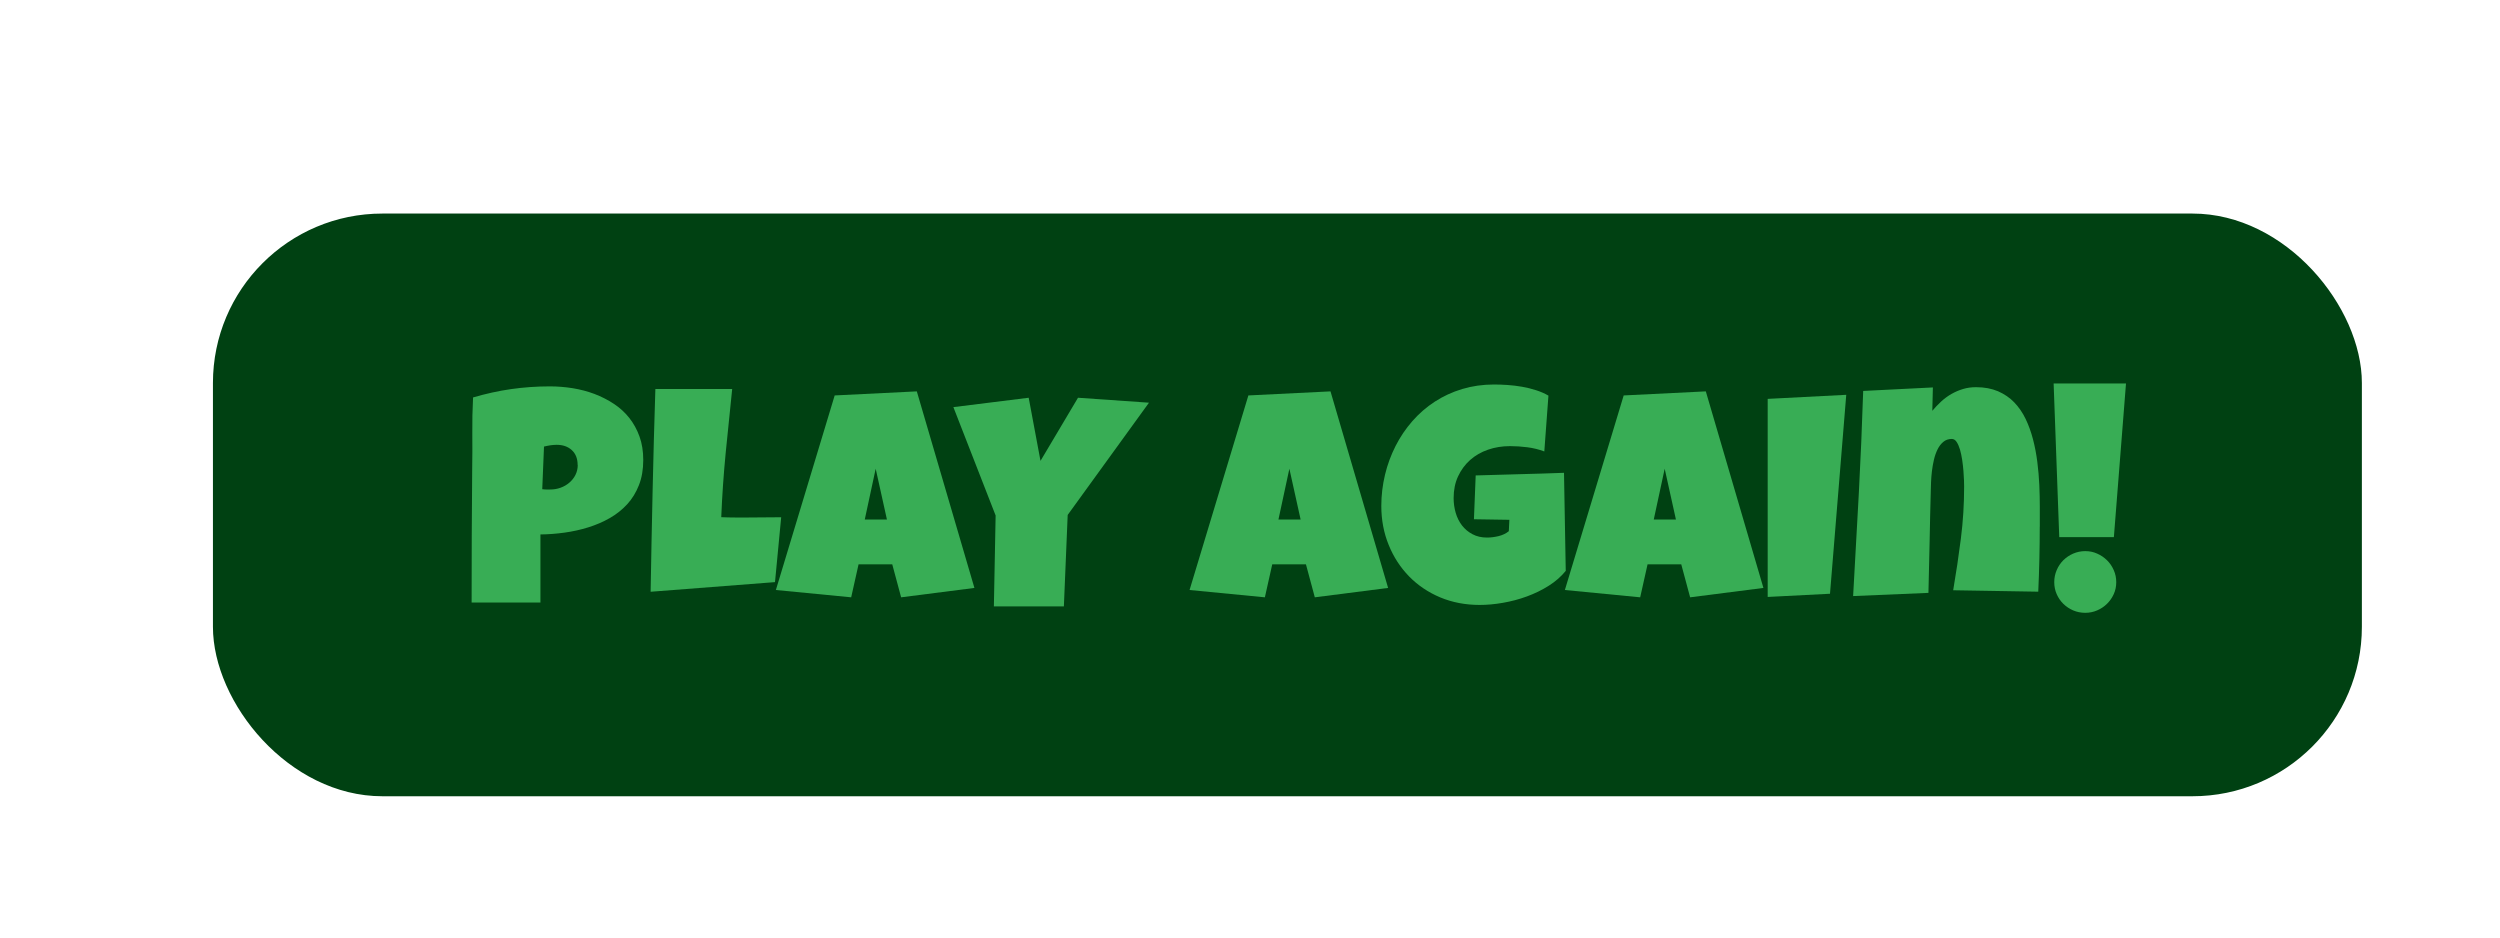 <?xml version="1.0" encoding="UTF-8"?><svg id="Lag_1" xmlns="http://www.w3.org/2000/svg" width="400" height="150" viewBox="0 0 400 150"><defs><style>.cls-1{fill:#38ad55;}.cls-2{fill:#004112;}</style></defs><rect class="cls-2" x="34.07" y="34.17" width="343.83" height="93.23" rx="27.11" ry="27.11"/><path class="cls-1" d="M102.92,73.6c0,1.51-.23,2.85-.69,4.02-.46,1.17-1.08,2.19-1.88,3.06-.8.87-1.73,1.61-2.8,2.22-1.07.61-2.22,1.1-3.44,1.48-1.22.38-2.49.66-3.79.84-1.31.18-2.59.28-3.85.29v10.89h-11.01c0-3.57,0-7.12.02-10.66.02-3.54.04-7.1.07-10.7.03-1.9.04-3.8.02-5.7-.02-1.9.02-3.82.12-5.75,2.02-.59,4.03-1.04,6.05-1.33s4.1-.44,6.24-.44c1.21,0,2.43.1,3.64.29,1.21.2,2.38.5,3.49.92,1.11.42,2.14.95,3.1,1.58s1.78,1.38,2.47,2.25c.69.87,1.24,1.87,1.64,2.98.4,1.11.6,2.36.6,3.75ZM92.42,74.39c0-1.01-.31-1.8-.93-2.37-.62-.57-1.43-.85-2.42-.85-.33,0-.67.03-1.03.08-.35.06-.69.12-1,.2l-.28,6.82c.22.03.43.05.64.05h.64c.57,0,1.11-.09,1.64-.28.53-.19,1-.46,1.41-.81s.74-.76.98-1.24c.24-.48.37-1.01.37-1.6Z"/><path class="cls-1" d="M124.99,82.76l-.99,10.38-19.9,1.54c.09-5.44.2-10.84.32-16.22.12-5.38.26-10.78.44-16.22h12.29c-.36,3.41-.71,6.82-1.04,10.22-.33,3.4-.57,6.84-.71,10.29.74.03,1.47.05,2.2.05h2.2c.88,0,1.75,0,2.6-.02.85-.02,1.72-.02,2.6-.02Z"/><path class="cls-1" d="M155.9,94.07l-11.72,1.5-1.42-5.28h-5.39l-1.18,5.28-12.05-1.17,9.41-31.13,13.14-.65,9.22,31.46ZM141.91,83.13l-1.8-8.13-1.75,8.13h3.54Z"/><path class="cls-1" d="M183.83,64.44l-13,17.95-.61,14.63h-11.2l.28-14.54-6.76-17.34,12.05-1.5,1.89,10.1,6-10.1,11.34.79Z"/><path class="cls-1" d="M222.09,94.07l-11.72,1.5-1.42-5.28h-5.39l-1.18,5.28-12.05-1.17,9.41-31.13,13.14-.65,9.22,31.46ZM208.1,83.13l-1.8-8.13-1.75,8.13h3.54Z"/><path class="cls-1" d="M250.54,91.31c-.74.92-1.65,1.72-2.74,2.41-1.09.69-2.25,1.25-3.5,1.71s-2.52.79-3.83,1.02c-1.31.23-2.55.34-3.73.34-2.28,0-4.39-.41-6.31-1.21-1.92-.81-3.58-1.93-4.97-3.35-1.39-1.43-2.49-3.1-3.27-5.04-.79-1.93-1.18-4.01-1.18-6.24,0-1.7.2-3.36.59-4.99.39-1.63.96-3.16,1.69-4.6.73-1.44,1.63-2.77,2.68-3.97,1.06-1.21,2.25-2.25,3.59-3.12,1.34-.87,2.8-1.55,4.4-2.03s3.29-.72,5.1-.72c.68,0,1.4.03,2.17.08.77.05,1.54.15,2.3.28s1.51.32,2.23.55c.72.23,1.39.52,1.99.87l-.66,8.93c-.88-.33-1.79-.55-2.73-.67-.94-.12-1.85-.18-2.75-.18-1.26,0-2.44.19-3.53.57-1.1.38-2.05.93-2.86,1.65s-1.45,1.59-1.93,2.62-.71,2.19-.71,3.48c0,.81.11,1.59.33,2.35.22.76.56,1.43,1,2.01.45.58,1.01,1.06,1.68,1.41.67.36,1.45.54,2.33.54.6,0,1.22-.08,1.85-.23.64-.16,1.19-.42,1.64-.79l.09-1.82-5.67-.09.28-7.01c2.35-.08,4.69-.14,7.04-.2s4.71-.13,7.09-.22l.28,15.71Z"/><path class="cls-1" d="M282.14,94.07l-11.72,1.5-1.42-5.28h-5.39l-1.18,5.28-12.05-1.17,9.41-31.13,13.14-.65,9.22,31.46ZM268.15,83.13l-1.8-8.13-1.75,8.13h3.54Z"/><path class="cls-1" d="M295.4,63.17l-2.6,31.83-9.97.51v-31.69l12.57-.65Z"/><path class="cls-1" d="M326.36,84.25c0,1.76-.02,3.5-.06,5.22-.04,1.72-.1,3.46-.18,5.2l-13.61-.23c.47-2.76.88-5.51,1.23-8.26.35-2.75.52-5.53.52-8.33,0-.2,0-.53-.02-.98-.02-.45-.05-.96-.09-1.53-.05-.57-.11-1.15-.2-1.75-.09-.6-.21-1.15-.35-1.65-.15-.5-.33-.91-.54-1.23-.21-.32-.47-.48-.77-.48-.54,0-.99.16-1.36.47s-.68.71-.92,1.2c-.24.49-.44,1.04-.58,1.65-.14.61-.25,1.21-.32,1.82-.07.61-.12,1.18-.14,1.72-.02.54-.04.98-.04,1.32-.08,2.76-.14,5.5-.19,8.21s-.11,5.46-.19,8.24l-12.05.51c.31-5.5.62-10.97.91-16.41s.52-10.91.7-16.41l11.15-.56-.09,3.74c.44-.53.92-1.03,1.43-1.5.51-.47,1.06-.87,1.64-1.2.58-.33,1.2-.6,1.85-.79.65-.2,1.34-.29,2.07-.29,1.34,0,2.51.22,3.52.65,1.01.44,1.88,1.03,2.6,1.78.72.75,1.33,1.63,1.82,2.65.49,1.02.88,2.11,1.18,3.26.3,1.15.53,2.36.69,3.61.16,1.25.26,2.49.32,3.7.05,1.21.08,2.39.08,3.53v3.11Z"/><path class="cls-1" d="M340.16,61.35l-1.94,24.59h-8.74l-.9-24.59h11.58ZM338.6,93.14c0,.69-.13,1.32-.4,1.92-.27.59-.63,1.11-1.08,1.55-.45.44-.97.79-1.57,1.05-.6.26-1.24.39-1.91.39s-1.34-.13-1.94-.39c-.6-.26-1.12-.61-1.57-1.05-.45-.44-.8-.96-1.06-1.55-.26-.59-.39-1.23-.39-1.92s.13-1.31.39-1.92c.26-.61.61-1.13,1.06-1.58.45-.44.97-.8,1.57-1.06.6-.26,1.24-.4,1.94-.4s1.32.13,1.91.4c.6.26,1.12.62,1.57,1.06.45.44.81.97,1.08,1.58.27.61.4,1.25.4,1.92Z"/></svg>
